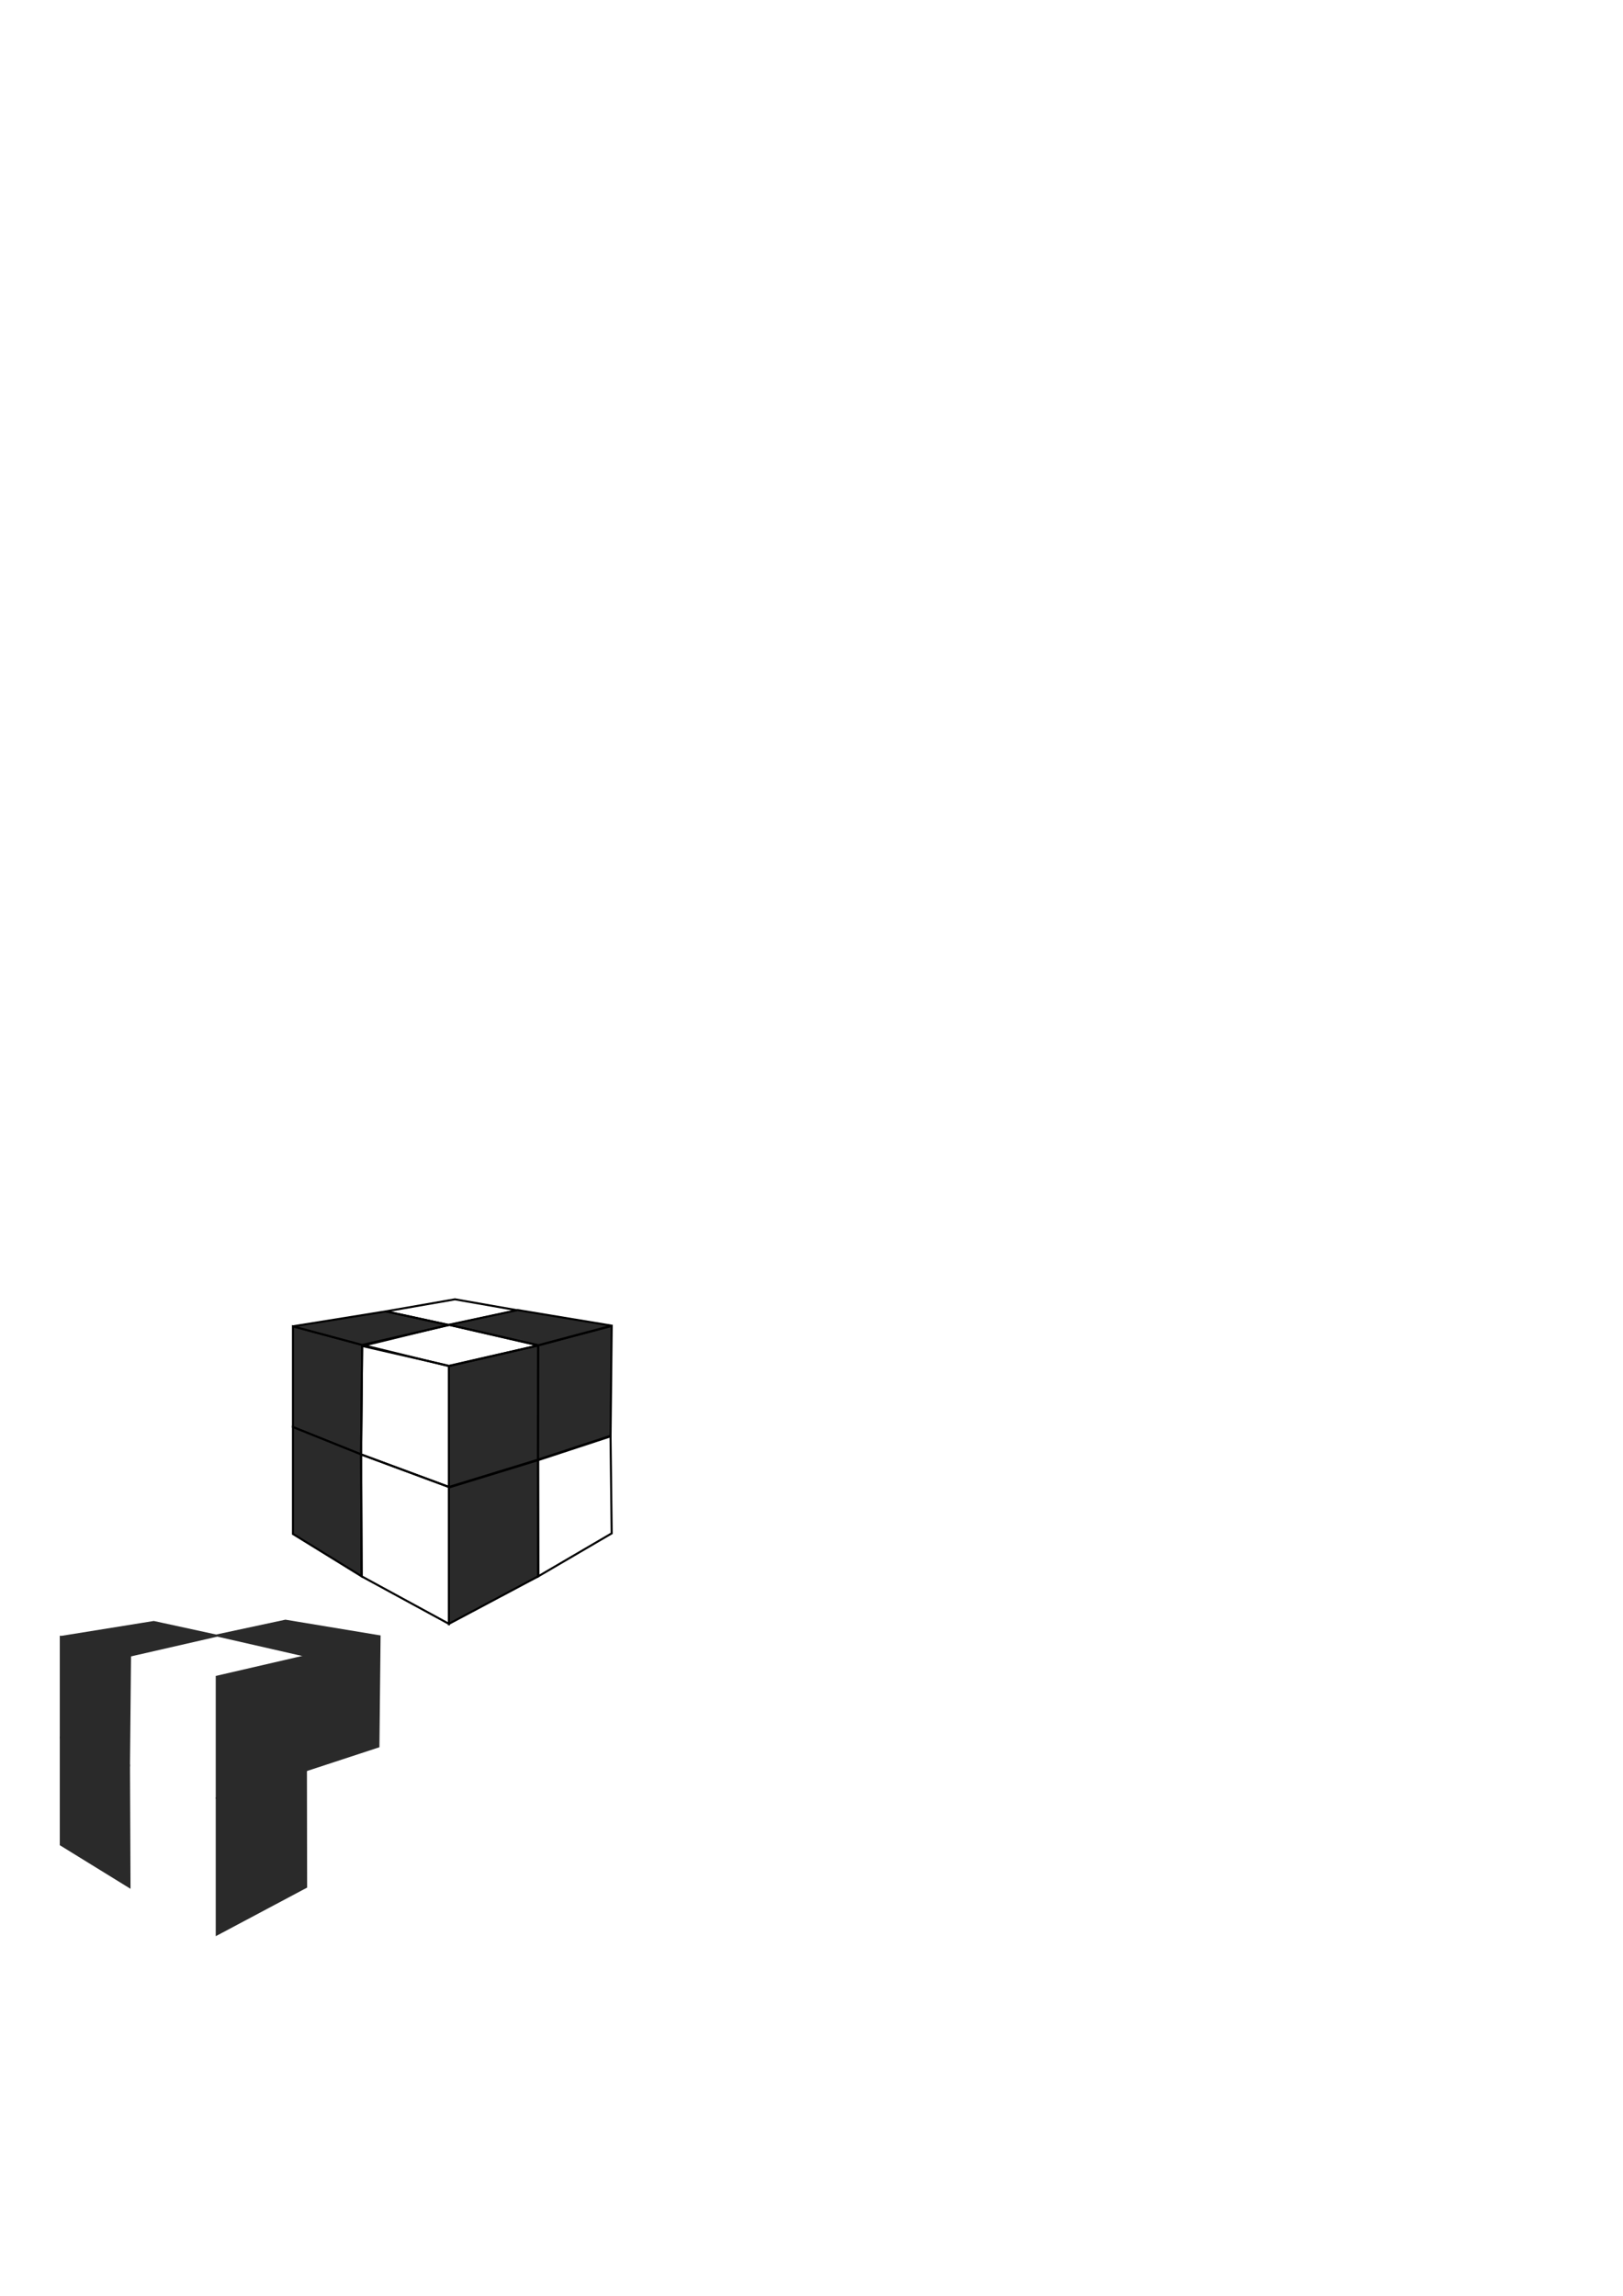 <?xml version="1.0" encoding="UTF-8" standalone="no"?>
<!-- Created with Inkscape (http://www.inkscape.org/) -->

<svg
   xmlns:dc="http://purl.org/dc/elements/1.1/"
   xmlns:cc="http://creativecommons.org/ns#"
   xmlns:rdf="http://www.w3.org/1999/02/22-rdf-syntax-ns#"
   xmlns:svg="http://www.w3.org/2000/svg"
   xmlns="http://www.w3.org/2000/svg"
   xmlns:sodipodi="http://sodipodi.sourceforge.net/DTD/sodipodi-0.dtd"
   xmlns:inkscape="http://www.inkscape.org/namespaces/inkscape"
   width="210mm"
   height="297mm"
   viewBox="0 0 210 297"
   version="1.1"
   id="svg8"
   inkscape:version="0.92.4 (5da689c313, 2019-01-14)"
   sodipodi:docname="sketch.svg">
  <defs
     id="defs2">
    <inkscape:perspective
       sodipodi:type="inkscape:persp3d"
       inkscape:vp_x="-42.475074 : 136.79525 : 1"
       inkscape:vp_y="0 : 1000 : 0"
       inkscape:vp_z="167.52493 : 136.79525 : 1"
       inkscape:persp3d-origin="62.524926 : 87.295254 : 1"
       id="perspective26" />
  </defs>
  <sodipodi:namedview
     id="base"
     pagecolor="#ffffff"
     bordercolor="#666666"
     borderopacity="1.0"
     inkscape:pageopacity="0.0"
     inkscape:pageshadow="2"
     inkscape:zoom="5.6"
     inkscape:cx="150.84486"
     inkscape:cy="263.77794"
     inkscape:document-units="mm"
     inkscape:current-layer="layer1"
     showgrid="false"
     showguides="true"
     inkscape:guide-bbox="true"
     inkscape:window-width="2736"
     inkscape:window-height="1719"
     inkscape:window-x="-13"
     inkscape:window-y="47"
     inkscape:window-maximized="1" />
  <g
     inkscape:label="Layer 1"
     inkscape:groupmode="layer"
     id="layer1">
    <path
       style="fill:#2a2a2a;stroke:#000000;stroke-width:0.265px;stroke-linecap:butt;stroke-linejoin:miter;stroke-opacity:1;fill-opacity:1"
       d="m 37.905,171.583 8.954,2.405 -0.134,14.165 -8.82,-3.541 z"
       id="path66"
       inkscape:connector-curvature="0" />
    <path
       style="fill:none;stroke:#000000;stroke-width:0.265px;stroke-linecap:butt;stroke-linejoin:miter;stroke-opacity:1"
       d="m 46.725,188.154 11.359,4.209 v -15.635 l -11.225,-2.74 z"
       id="path68"
       inkscape:connector-curvature="0" />
    <path
       style="fill:#2a2a2a;stroke:#000000;stroke-width:0.265px;stroke-linecap:butt;stroke-linejoin:miter;stroke-opacity:1;fill-opacity:1"
       d="m 37.905,184.613 8.82,3.541 0.067,15.769 -8.887,-5.479 z"
       id="path70"
       inkscape:connector-curvature="0" />
    <path
       style="fill:none;stroke:#000000;stroke-width:0.265px;stroke-linecap:butt;stroke-linejoin:miter;stroke-opacity:1"
       d="m 46.725,188.154 11.359,4.209 v 17.707 l -11.292,-6.147 z"
       id="path72"
       inkscape:connector-curvature="0" />
    <path
       style="fill:#2a2a2a;stroke:#000000;stroke-width:0.265px;stroke-linecap:butt;stroke-linejoin:miter;stroke-opacity:1;fill-opacity:1"
       d="m 58.084,176.728 11.559,-2.673 -0.025,14.773 -11.534,3.535 z"
       id="path74"
       inkscape:connector-curvature="0" />
    <path
       style="fill:#2a2a2a;stroke:#000000;stroke-width:0.265px;stroke-linecap:butt;stroke-linejoin:miter;stroke-opacity:1;fill-opacity:1"
       d="m 58.084,192.43 1e-5,17.64 11.559,-6.147 -0.025,-15.028 z"
       id="path76"
       inkscape:connector-curvature="0" />
    <path
       style="fill:#2a2a2a;stroke:#000000;stroke-width:0.265px;stroke-linecap:butt;stroke-linejoin:miter;stroke-opacity:1;fill-opacity:1"
       d="m 69.644,174.055 9.503,-2.526 -0.149,14.219 -9.38,3.079 z"
       id="path78"
       inkscape:connector-curvature="0" />
    <path
       style="fill:none;stroke:#000000;stroke-width:0.265px;stroke-linecap:butt;stroke-linejoin:miter;stroke-opacity:1"
       d="m 69.618,188.895 0.025,15.028 9.503,-5.558 -0.149,-12.55 z"
       id="path80"
       inkscape:connector-curvature="0" />
    <path
       style="fill:#2a2a2a;stroke:#000000;stroke-width:0.265px;stroke-linecap:butt;stroke-linejoin:miter;stroke-opacity:1;fill-opacity:1"
       d="m 37.905,171.583 12.027,-1.938 8.152,1.772 -11.225,2.571 z"
       id="path82"
       inkscape:connector-curvature="0" />
    <path
       style="fill:none;stroke:#000000;stroke-width:0.265px;stroke-linecap:butt;stroke-linejoin:miter;stroke-opacity:1"
       d="m 49.933,169.645 8.935,-1.556 8.104,1.422 -8.887,1.906 z"
       id="path84"
       inkscape:connector-curvature="0" />
    <path
       style="fill:#2a2a2a;stroke:#000000;stroke-width:0.265px;stroke-linecap:butt;stroke-linejoin:miter;stroke-opacity:1;fill-opacity:1"
       d="m 58.084,171.383 11.559,2.638 9.503,-2.526 -12.176,-2.017 z"
       id="path86"
       inkscape:connector-curvature="0" />
    <path
       style="fill:none;stroke:#000000;stroke-width:0.265px;stroke-linecap:butt;stroke-linejoin:miter;stroke-opacity:1"
       d="m 46.859,174.122 11.225,2.571 11.559,-2.638 -11.559,-2.673 z"
       id="path88"
       inkscape:connector-curvature="0" />
    <path
       style="fill:#2a2a2a;fill-opacity:1;stroke:#2a2a2a;stroke-width:0.265px;stroke-linecap:butt;stroke-linejoin:miter;stroke-opacity:1"
       d="m 7.868,211.771 8.954,2.405 -0.134,14.165 -8.82,-3.541 z"
       id="path66-3"
       inkscape:connector-curvature="0" />
    <path
       style="fill:#2a2a2a;fill-opacity:1;stroke:#2a2a2a;stroke-width:0.265px;stroke-linecap:butt;stroke-linejoin:miter;stroke-opacity:1"
       d="m 7.868,224.8 8.82,3.541 0.067,15.769 -8.887,-5.479 z"
       id="path70-8"
       inkscape:connector-curvature="0" />
    <path
       style="fill:#2a2a2a;fill-opacity:1;stroke:#2a2a2a;stroke-width:0.265px;stroke-linecap:butt;stroke-linejoin:miter;stroke-opacity:1"
       d="m 28.047,216.915 11.559,-2.673 -0.025,14.773 -11.534,3.535 z"
       id="path74-7"
       inkscape:connector-curvature="0" />
    <path
       style="fill:#2a2a2a;fill-opacity:1;stroke:#2a2a2a;stroke-width:0.265px;stroke-linecap:butt;stroke-linejoin:miter;stroke-opacity:1"
       d="m 28.047,232.618 10e-6,17.64 11.559,-6.147 -0.025,-15.028 z"
       id="path76-5"
       inkscape:connector-curvature="0" />
    <path
       style="fill:#2a2a2a;fill-opacity:1;stroke:#2a2a2a;stroke-width:0.265px;stroke-linecap:butt;stroke-linejoin:miter;stroke-opacity:1"
       d="m 39.607,214.243 9.503,-2.526 -0.149,14.219 -9.38,3.079 z"
       id="path78-3"
       inkscape:connector-curvature="0" />
    <path
       style="fill:#2a2a2a;fill-opacity:1;stroke:#2a2a2a;stroke-width:0.265px;stroke-linecap:butt;stroke-linejoin:miter;stroke-opacity:1"
       d="m 7.868,211.771 12.027,-1.938 8.152,1.772 -11.225,2.571 z"
       id="path82-0"
       inkscape:connector-curvature="0" />
    <path
       style="fill:#2a2a2a;fill-opacity:1;stroke:#2a2a2a;stroke-width:0.265px;stroke-linecap:butt;stroke-linejoin:miter;stroke-opacity:1"
       d="m 28.047,211.57 11.559,2.638 9.503,-2.526 -12.176,-2.017 z"
       id="path86-9"
       inkscape:connector-curvature="0" />
  </g>
</svg>
